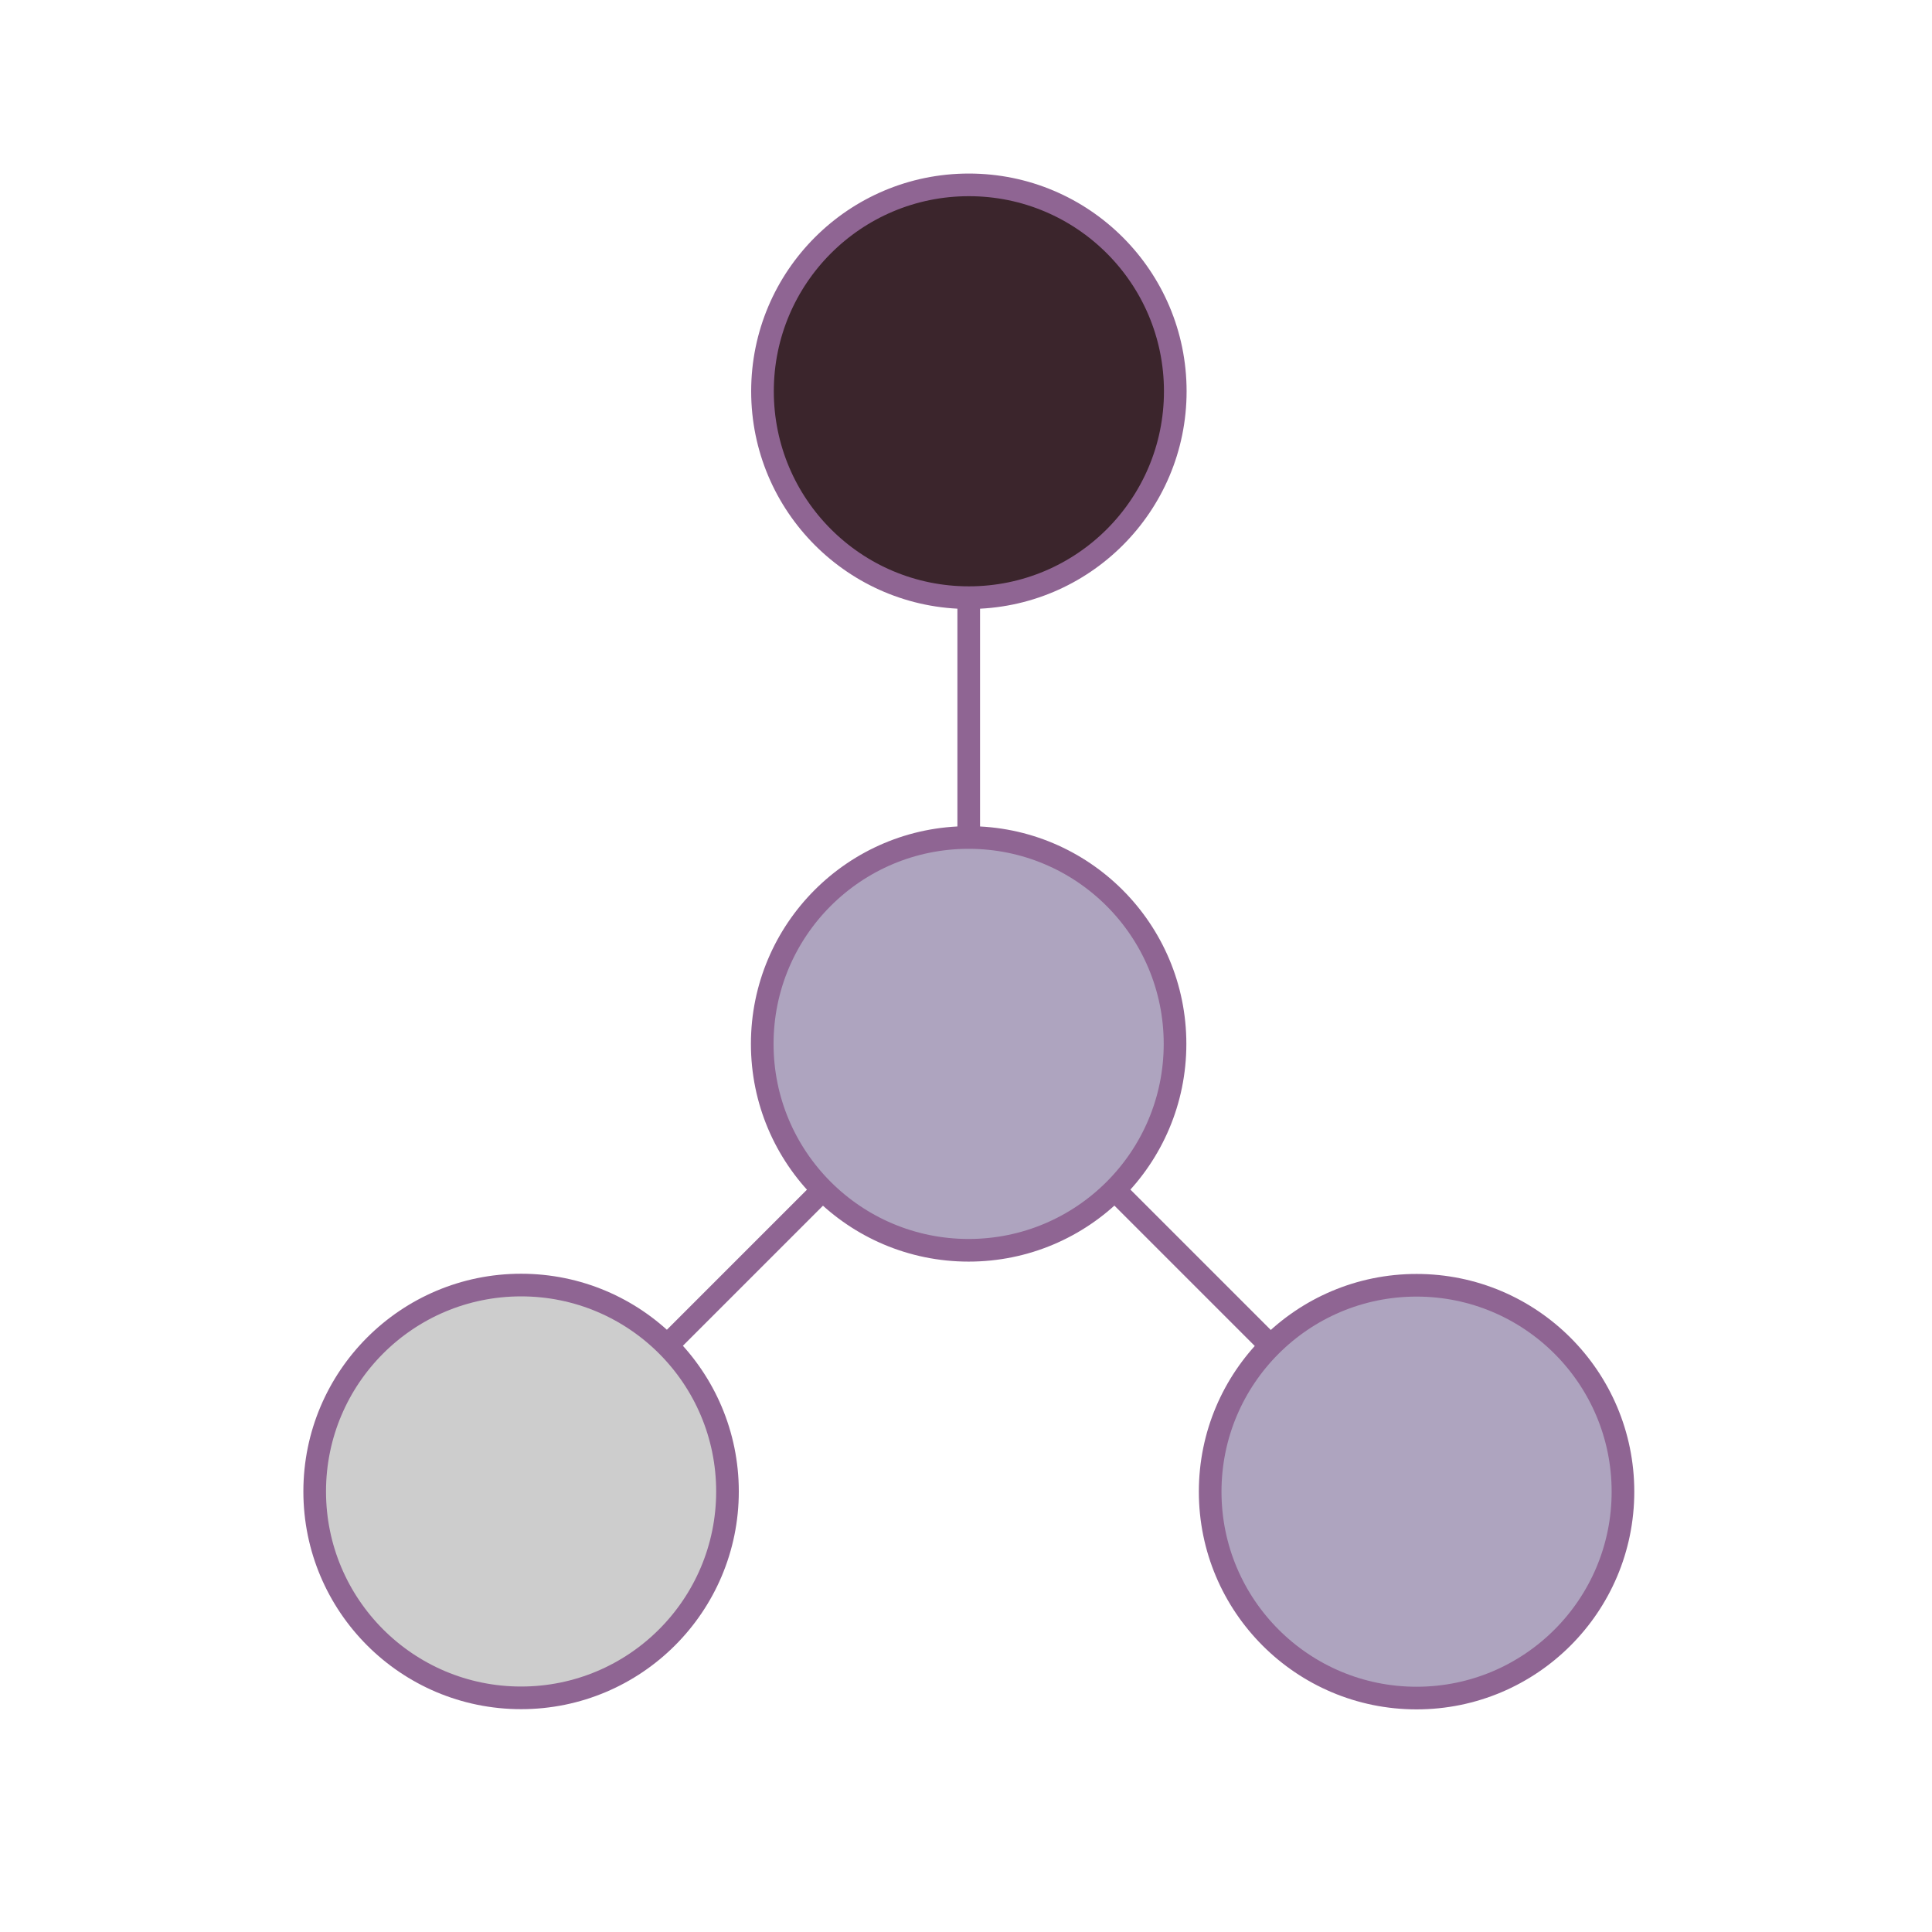 <?xml version="1.0" encoding="UTF-8" standalone="no"?>
<svg
   width="512mm"
   height="512mm"
   viewBox="0 0 512 512"
   version="1.1"
   id="svg8"
   inkscape:version="1.1.1 (3bf5ae0d25, 2021-09-20)"
   sodipodi:docname="logo.svg"
   inkscape:export-filename="D:\Google Drive\Projects\ConcurrentTrieMap_src\media\logo\logo.png"
   inkscape:export-xdpi="26.219355"
   inkscape:export-ydpi="26.219355"
   xmlns:inkscape="http://www.inkscape.org/namespaces/inkscape"
   xmlns:sodipodi="http://sodipodi.sourceforge.net/DTD/sodipodi-0.dtd"
   xmlns="http://www.w3.org/2000/svg"
   xmlns:svg="http://www.w3.org/2000/svg"
   xmlns:rdf="http://www.w3.org/1999/02/22-rdf-syntax-ns#"
   xmlns:cc="http://creativecommons.org/ns#"
   xmlns:dc="http://purl.org/dc/elements/1.1/">
  <defs
     id="defs2" />
  <sodipodi:namedview
     id="base"
     pagecolor="#ffffff"
     bordercolor="#666666"
     borderopacity="1.0"
     inkscape:pageopacity="0.0"
     inkscape:pageshadow="2"
     inkscape:zoom="0.24748737"
     inkscape:cx="1189.9597"
     inkscape:cy="890.95454"
     inkscape:document-units="mm"
     inkscape:current-layer="layer1"
     inkscape:document-rotation="0"
     showgrid="false"
     showguides="true"
     inkscape:guide-bbox="true"
     inkscape:window-width="2560"
     inkscape:window-height="1361"
     inkscape:window-x="1431"
     inkscape:window-y="713"
     inkscape:window-maximized="1"
     inkscape:pagecheckerboard="0" />
  <g
     inkscape:label="Layer 1"
     inkscape:groupmode="layer"
     id="layer1">
    <circle
       style="fill:#3b252c;fill-opacity:1;stroke:#8f6593;stroke-width:6;stroke-miterlimit:4;stroke-dasharray:none;stroke-opacity:1"
       id="path839"
       cx="256.764"
       cy="103.689"
       r="54.697" />
    <circle
       style="fill:#aea4bf;fill-opacity:1;stroke:#8f6593;stroke-width:6;stroke-miterlimit:4;stroke-dasharray:none;stroke-opacity:1"
       id="path839-3"
       cx="256.699"
       cy="276.643"
       r="54.697" />
    <path
       style="fill:none;fill-rule:evenodd;stroke:#8f6593;stroke-width:6;stroke-linecap:butt;stroke-linejoin:miter;stroke-miterlimit:4;stroke-dasharray:none;stroke-opacity:1"
       d="m 256.724,161.165 9e-5,58.292"
       id="path925" />
    <circle
       style="fill:#aea4bf;fill-opacity:1;stroke:#8f6593;stroke-width:6;stroke-miterlimit:4;stroke-dasharray:none;stroke-opacity:1"
       id="path839-3-6"
       cx="375.405"
       cy="395.307"
       r="54.697" />
    <path
       style="fill:none;fill-rule:evenodd;stroke:#8f6593;stroke-width:6;stroke-linecap:butt;stroke-linejoin:miter;stroke-miterlimit:4;stroke-dasharray:none;stroke-opacity:1"
       d="m 295.425,315.352 41.219,41.219"
       id="path925-5" />
    <circle
       style="fill:#cdcdcd;fill-opacity:1;stroke:#8f6593;stroke-width:6;stroke-miterlimit:4;stroke-dasharray:none;stroke-opacity:1"
       id="path839-3-6-2"
       cx="-138.094"
       cy="395.251"
       r="54.697"
       transform="scale(-1,1)" />
    <path
       style="fill:none;fill-rule:evenodd;stroke:#8f6593;stroke-width:6;stroke-linecap:butt;stroke-linejoin:miter;stroke-miterlimit:4;stroke-dasharray:none;stroke-opacity:1"
       d="m 218.075,315.296 -41.219,41.219"
       id="path925-5-2" />
  </g>
</svg>
